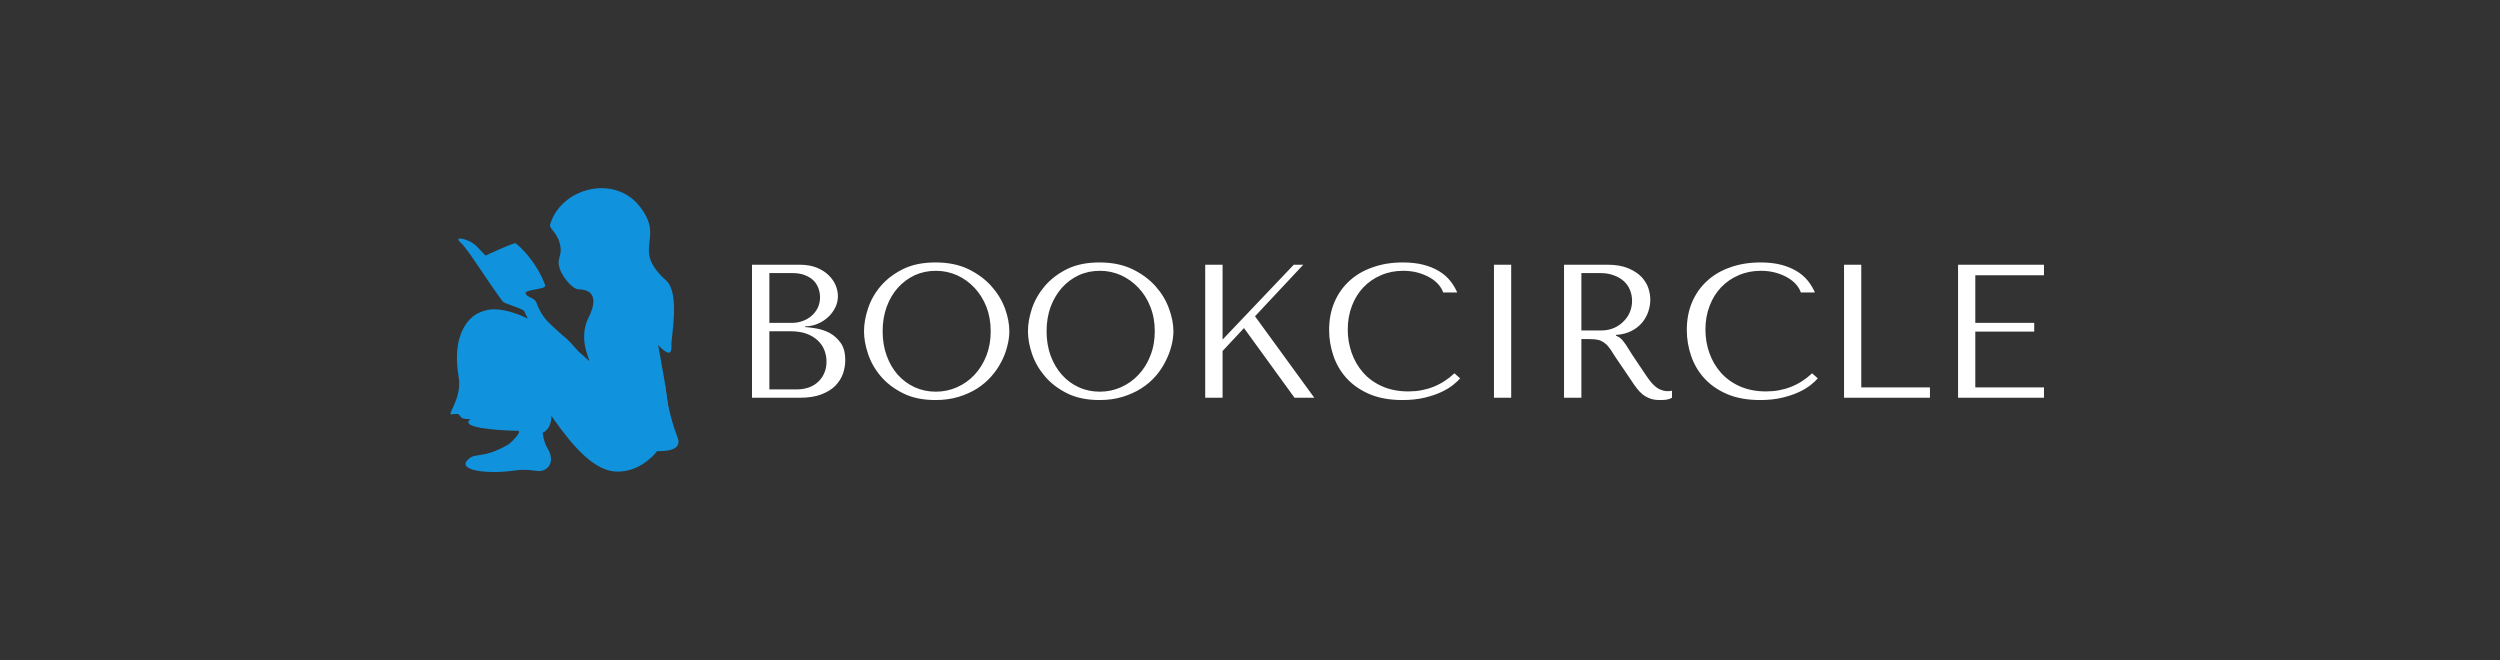 <svg xmlns="http://www.w3.org/2000/svg" version="1.1" xmlns:xlink="http://www.w3.org/1999/xlink" viewBox="0 0 14.108 3.726"><rect x="0" y="0" width="14.108" height="3.726" fill="#333333" stroke="none"/><g transform="matrix(0.715,0,0,0.715,4.115,1.481)"><g transform="matrix(1,0,0,1,0,0)" clip-path="url(#SvgjsClipPath65040)"><g clip-path="url(#SvgjsClipPath65038367ff00e-56ea-49bd-a94f-930da209a8bf)"><path d=" M -2.066 1.56 C -2.002 1.492 -1.955 1.56 -1.738 1.434 C -1.728 1.428 -1.627 1.33 -1.668 1.329 C -1.821 1.326 -2.138 1.306 -2.041 1.236 C -2.168 1.241 -2.084 1.181 -2.189 1.199 C -2.236 1.208 -2.107 1.077 -2.135 0.906 C -2.207 0.479 -1.972 0.396 -1.972 0.396 C -1.948 0.385 -1.924 0.378 -1.898 0.373 C -1.832 0.362 -1.725 0.378 -1.589 0.443 C -1.6 0.424 -1.609 0.405 -1.617 0.386 C -1.627 0.364 -1.774 0.326 -1.788 0.308 C -1.947 0.09 -2.062 -0.106 -2.122 -0.159 C -2.183 -0.212 -2.051 -0.189 -1.99 -0.124 L -1.923 -0.054 C -1.923 -0.054 -1.7 -0.159 -1.686 -0.151 C -1.671 -0.143 -1.526 -0.02 -1.452 0.18 C -1.439 0.215 -1.619 0.212 -1.607 0.245 C -1.595 0.277 -1.536 0.279 -1.523 0.314 C -1.473 0.449 -1.418 0.479 -1.317 0.574 C -1.262 0.616 -1.228 0.66 -1.191 0.701 C -1.163 0.726 -1.136 0.749 -1.113 0.771 C -1.072 0.809 -1.204 0.626 -1.111 0.437 C -1.036 0.289 -1.072 0.214 -1.189 0.212 C -1.244 0.211 -1.354 0.076 -1.346 -0.008 C -1.342 -0.053 -1.317 -0.076 -1.338 -0.152 C -1.361 -0.24 -1.424 -0.268 -1.413 -0.301 C -1.325 -0.59 -0.907 -0.697 -0.707 -0.443 C -0.5 -0.182 -0.78 -0.111 -0.498 0.142 C -0.385 0.244 -0.46 0.592 -0.456 0.658 C -0.451 0.74 -0.496 0.721 -0.561 0.652 C -0.546 0.741 -0.475 1.085 -0.474 1.259 C -0.474 1.412 -0.643 1.651 -0.882 1.651 C -1.238 1.651 -1.56 0.871 -1.755 0.746 C -1.686 0.713 -1.478 0.998 -1.436 1.084 C -1.363 1.232 -1.427 1.331 -1.472 1.343 C -1.462 1.418 -1.445 1.451 -1.428 1.478 C -1.401 1.52 -1.384 1.617 -1.478 1.644 C -1.515 1.654 -1.584 1.627 -1.683 1.641 C -1.926 1.676 -2.14 1.638 -2.066 1.56 Z" fill="#1192dc" transform="matrix(1,0,0,1,0,0)" fill-rule="nonzero"></path></g><g clip-path="url(#SvgjsClipPath65038367ff00e-56ea-49bd-a94f-930da209a8bf)"><path d=" M -0.742 1.476 C -0.502 1.505 -0.363 1.493 -0.409 1.376 C -0.489 1.175 -0.505 0.97 -0.505 0.97" fill="#1192dc" transform="matrix(1,0,0,1,0,0)" fill-rule="nonzero"></path></g></g><g><path d=" M 0.18 1.068 L 0.556 1.068 Q 0.657 1.068 0.726 1.042 Q 0.795 1.016 0.837 0.974 Q 0.879 0.931 0.898 0.878 Q 0.916 0.825 0.916 0.771 Q 0.916 0.685 0.88 0.635 Q 0.843 0.584 0.792 0.556 Q 0.741 0.53 0.687 0.521 Q 0.633 0.512 0.6 0.51 L 0.6 0.504 Q 0.652 0.504 0.699 0.484 Q 0.746 0.464 0.781 0.431 Q 0.816 0.399 0.837 0.356 Q 0.858 0.314 0.858 0.266 Q 0.858 0.224 0.84 0.18 Q 0.822 0.137 0.785 0.101 Q 0.749 0.065 0.691 0.041 Q 0.633 0.018 0.555 0.018 L 0.18 0.018 L 0.18 1.068 M 0.317 1.002 L 0.317 0.543 L 0.481 0.543 Q 0.555 0.543 0.609 0.562 Q 0.663 0.582 0.698 0.615 Q 0.734 0.648 0.751 0.692 Q 0.768 0.735 0.768 0.783 Q 0.768 0.836 0.749 0.876 Q 0.731 0.917 0.699 0.945 Q 0.667 0.974 0.625 0.988 Q 0.582 1.002 0.534 1.002 L 0.317 1.002 M 0.317 0.477 L 0.317 0.084 L 0.499 0.084 Q 0.558 0.084 0.599 0.101 Q 0.64 0.117 0.667 0.144 Q 0.693 0.171 0.705 0.206 Q 0.717 0.24 0.717 0.275 Q 0.717 0.318 0.7 0.356 Q 0.682 0.393 0.652 0.42 Q 0.621 0.447 0.581 0.462 Q 0.541 0.477 0.496 0.477 L 0.317 0.477 M 1.064 0.543 Q 1.064 0.627 1.096 0.722 Q 1.128 0.818 1.197 0.899 Q 1.266 0.98 1.373 1.033 Q 1.479 1.086 1.628 1.086 Q 1.728 1.086 1.81 1.061 Q 1.892 1.036 1.957 0.995 Q 2.022 0.953 2.07 0.898 Q 2.118 0.843 2.149 0.782 Q 2.18 0.722 2.195 0.66 Q 2.211 0.599 2.211 0.543 Q 2.211 0.459 2.177 0.364 Q 2.142 0.269 2.07 0.188 Q 1.998 0.107 1.888 0.053 Q 1.778 0 1.628 0 Q 1.479 0 1.373 0.052 Q 1.266 0.105 1.197 0.185 Q 1.128 0.266 1.096 0.362 Q 1.064 0.458 1.064 0.543 M 1.211 0.543 Q 1.211 0.438 1.243 0.35 Q 1.275 0.263 1.331 0.2 Q 1.388 0.137 1.464 0.101 Q 1.541 0.066 1.631 0.066 Q 1.719 0.066 1.798 0.101 Q 1.877 0.137 1.936 0.2 Q 1.995 0.263 2.03 0.35 Q 2.064 0.438 2.064 0.543 Q 2.064 0.648 2.03 0.736 Q 1.995 0.824 1.936 0.887 Q 1.877 0.95 1.798 0.985 Q 1.719 1.02 1.631 1.02 Q 1.541 1.02 1.464 0.985 Q 1.388 0.95 1.331 0.887 Q 1.275 0.824 1.243 0.736 Q 1.211 0.648 1.211 0.543 M 2.358 0.543 Q 2.358 0.627 2.39 0.722 Q 2.423 0.818 2.492 0.899 Q 2.561 0.98 2.667 1.033 Q 2.774 1.086 2.922 1.086 Q 3.023 1.086 3.104 1.061 Q 3.186 1.036 3.251 0.995 Q 3.317 0.953 3.365 0.898 Q 3.413 0.843 3.443 0.782 Q 3.474 0.722 3.49 0.66 Q 3.506 0.599 3.506 0.543 Q 3.506 0.459 3.471 0.364 Q 3.437 0.269 3.365 0.188 Q 3.293 0.107 3.182 0.053 Q 3.072 0 2.922 0 Q 2.774 0 2.667 0.052 Q 2.561 0.105 2.492 0.185 Q 2.423 0.266 2.39 0.362 Q 2.358 0.458 2.358 0.543 M 2.505 0.543 Q 2.505 0.438 2.537 0.35 Q 2.57 0.263 2.626 0.2 Q 2.682 0.137 2.759 0.101 Q 2.835 0.066 2.925 0.066 Q 3.014 0.066 3.092 0.101 Q 3.171 0.137 3.23 0.2 Q 3.29 0.263 3.324 0.35 Q 3.359 0.438 3.359 0.543 Q 3.359 0.648 3.324 0.736 Q 3.29 0.824 3.23 0.887 Q 3.171 0.95 3.092 0.985 Q 3.014 1.02 2.925 1.02 Q 2.835 1.02 2.759 0.985 Q 2.682 0.95 2.626 0.887 Q 2.57 0.824 2.537 0.736 Q 2.505 0.648 2.505 0.543 M 3.757 1.068 L 3.894 1.068 L 3.894 0.699 L 4.063 0.518 L 4.462 1.068 L 4.618 1.068 L 4.15 0.425 L 4.531 0.018 L 4.456 0.018 L 3.894 0.609 L 3.894 0.018 L 3.757 0.018 L 3.757 1.068 M 5.724 0.875 Q 5.571 1.018 5.361 1.018 Q 5.244 1.018 5.154 0.978 Q 5.064 0.938 5.004 0.87 Q 4.944 0.802 4.913 0.714 Q 4.882 0.626 4.882 0.53 Q 4.882 0.428 4.915 0.343 Q 4.947 0.258 5.005 0.197 Q 5.064 0.135 5.144 0.101 Q 5.224 0.066 5.319 0.066 Q 5.383 0.066 5.437 0.081 Q 5.49 0.096 5.531 0.12 Q 5.572 0.144 5.599 0.175 Q 5.625 0.206 5.635 0.237 L 5.746 0.237 Q 5.724 0.186 5.689 0.143 Q 5.653 0.099 5.601 0.068 Q 5.548 0.036 5.478 0.018 Q 5.407 0 5.317 0 Q 5.187 0 5.08 0.038 Q 4.972 0.075 4.896 0.145 Q 4.819 0.215 4.777 0.313 Q 4.735 0.411 4.735 0.533 Q 4.735 0.638 4.769 0.737 Q 4.803 0.837 4.873 0.914 Q 4.944 0.992 5.053 1.039 Q 5.163 1.086 5.314 1.086 Q 5.41 1.086 5.486 1.068 Q 5.562 1.05 5.618 1.024 Q 5.674 0.998 5.712 0.968 Q 5.749 0.938 5.769 0.915 L 5.724 0.875 M 6.036 0.018 L 6.036 1.068 L 6.172 1.068 L 6.172 0.018 L 6.036 0.018 M 6.589 0.018 L 6.589 1.068 L 6.726 1.068 L 6.726 0.605 L 6.792 0.605 Q 6.834 0.605 6.862 0.612 Q 6.889 0.62 6.912 0.638 Q 6.934 0.655 6.954 0.684 Q 6.973 0.713 7 0.755 L 7.119 0.93 Q 7.141 0.965 7.163 0.993 Q 7.185 1.022 7.21 1.042 Q 7.236 1.062 7.268 1.074 Q 7.3 1.086 7.345 1.086 Q 7.378 1.086 7.399 1.083 Q 7.42 1.08 7.441 1.068 L 7.441 1.012 Q 7.434 1.014 7.426 1.015 Q 7.419 1.016 7.411 1.016 Q 7.38 1.016 7.356 1.006 Q 7.332 0.998 7.311 0.98 Q 7.29 0.963 7.27 0.938 Q 7.251 0.914 7.23 0.882 Q 7.167 0.79 7.132 0.736 Q 7.098 0.681 7.078 0.651 Q 7.057 0.621 7.045 0.608 Q 7.032 0.594 7.014 0.585 L 6.999 0.578 L 6.999 0.572 Q 7.071 0.567 7.123 0.54 Q 7.174 0.513 7.207 0.473 Q 7.24 0.432 7.255 0.385 Q 7.27 0.338 7.27 0.293 Q 7.27 0.252 7.255 0.204 Q 7.239 0.156 7.201 0.115 Q 7.162 0.074 7.096 0.046 Q 7.03 0.018 6.93 0.018 L 6.589 0.018 M 6.726 0.084 L 6.877 0.084 Q 6.934 0.084 6.98 0.101 Q 7.026 0.117 7.059 0.146 Q 7.092 0.175 7.109 0.216 Q 7.126 0.257 7.126 0.304 Q 7.126 0.345 7.111 0.386 Q 7.095 0.428 7.063 0.461 Q 7.032 0.495 6.986 0.516 Q 6.94 0.537 6.88 0.537 L 6.726 0.537 L 6.726 0.084 M 8.547 0.875 Q 8.394 1.018 8.184 1.018 Q 8.067 1.018 7.977 0.978 Q 7.887 0.938 7.827 0.87 Q 7.767 0.802 7.736 0.714 Q 7.705 0.626 7.705 0.53 Q 7.705 0.428 7.738 0.343 Q 7.77 0.258 7.828 0.197 Q 7.887 0.135 7.967 0.101 Q 8.047 0.066 8.142 0.066 Q 8.206 0.066 8.26 0.081 Q 8.313 0.096 8.354 0.12 Q 8.395 0.144 8.422 0.175 Q 8.448 0.206 8.458 0.237 L 8.569 0.237 Q 8.547 0.186 8.512 0.143 Q 8.476 0.099 8.424 0.068 Q 8.371 0.036 8.301 0.018 Q 8.23 0 8.14 0 Q 8.01 0 7.903 0.038 Q 7.795 0.075 7.719 0.145 Q 7.642 0.215 7.6 0.313 Q 7.558 0.411 7.558 0.533 Q 7.558 0.638 7.592 0.737 Q 7.626 0.837 7.696 0.914 Q 7.767 0.992 7.876 1.039 Q 7.986 1.086 8.137 1.086 Q 8.233 1.086 8.309 1.068 Q 8.385 1.05 8.441 1.024 Q 8.497 0.998 8.535 0.968 Q 8.572 0.938 8.592 0.915 L 8.547 0.875 M 8.799 1.068 L 8.799 0.018 L 8.935 0.018 L 8.935 0.986 L 9.477 0.986 L 9.477 1.068 L 8.799 1.068 M 9.699 0.018 L 9.699 1.068 L 10.377 1.068 L 10.377 0.986 L 9.835 0.986 L 9.835 0.546 L 10.3 0.546 L 10.3 0.477 L 9.835 0.477 L 9.835 0.101 L 10.377 0.101 L 10.377 0.018 L 9.699 0.018" fill="#ffffff" fill-rule="nonzero"></path></g><g></g></g><defs><clipPath id="SvgjsClipPath65040"><path d=" M -2.2 -0.586 h 1.8 v 2.24 h -1.8 Z"></path></clipPath><clipPath id="SvgjsClipPath65038367ff00e-56ea-49bd-a94f-930da209a8bf"><path d=" M -2.2 -0.586 L -0.4 -0.586 L -0.4 1.654 L -2.2 1.654 Z"></path></clipPath></defs></svg>